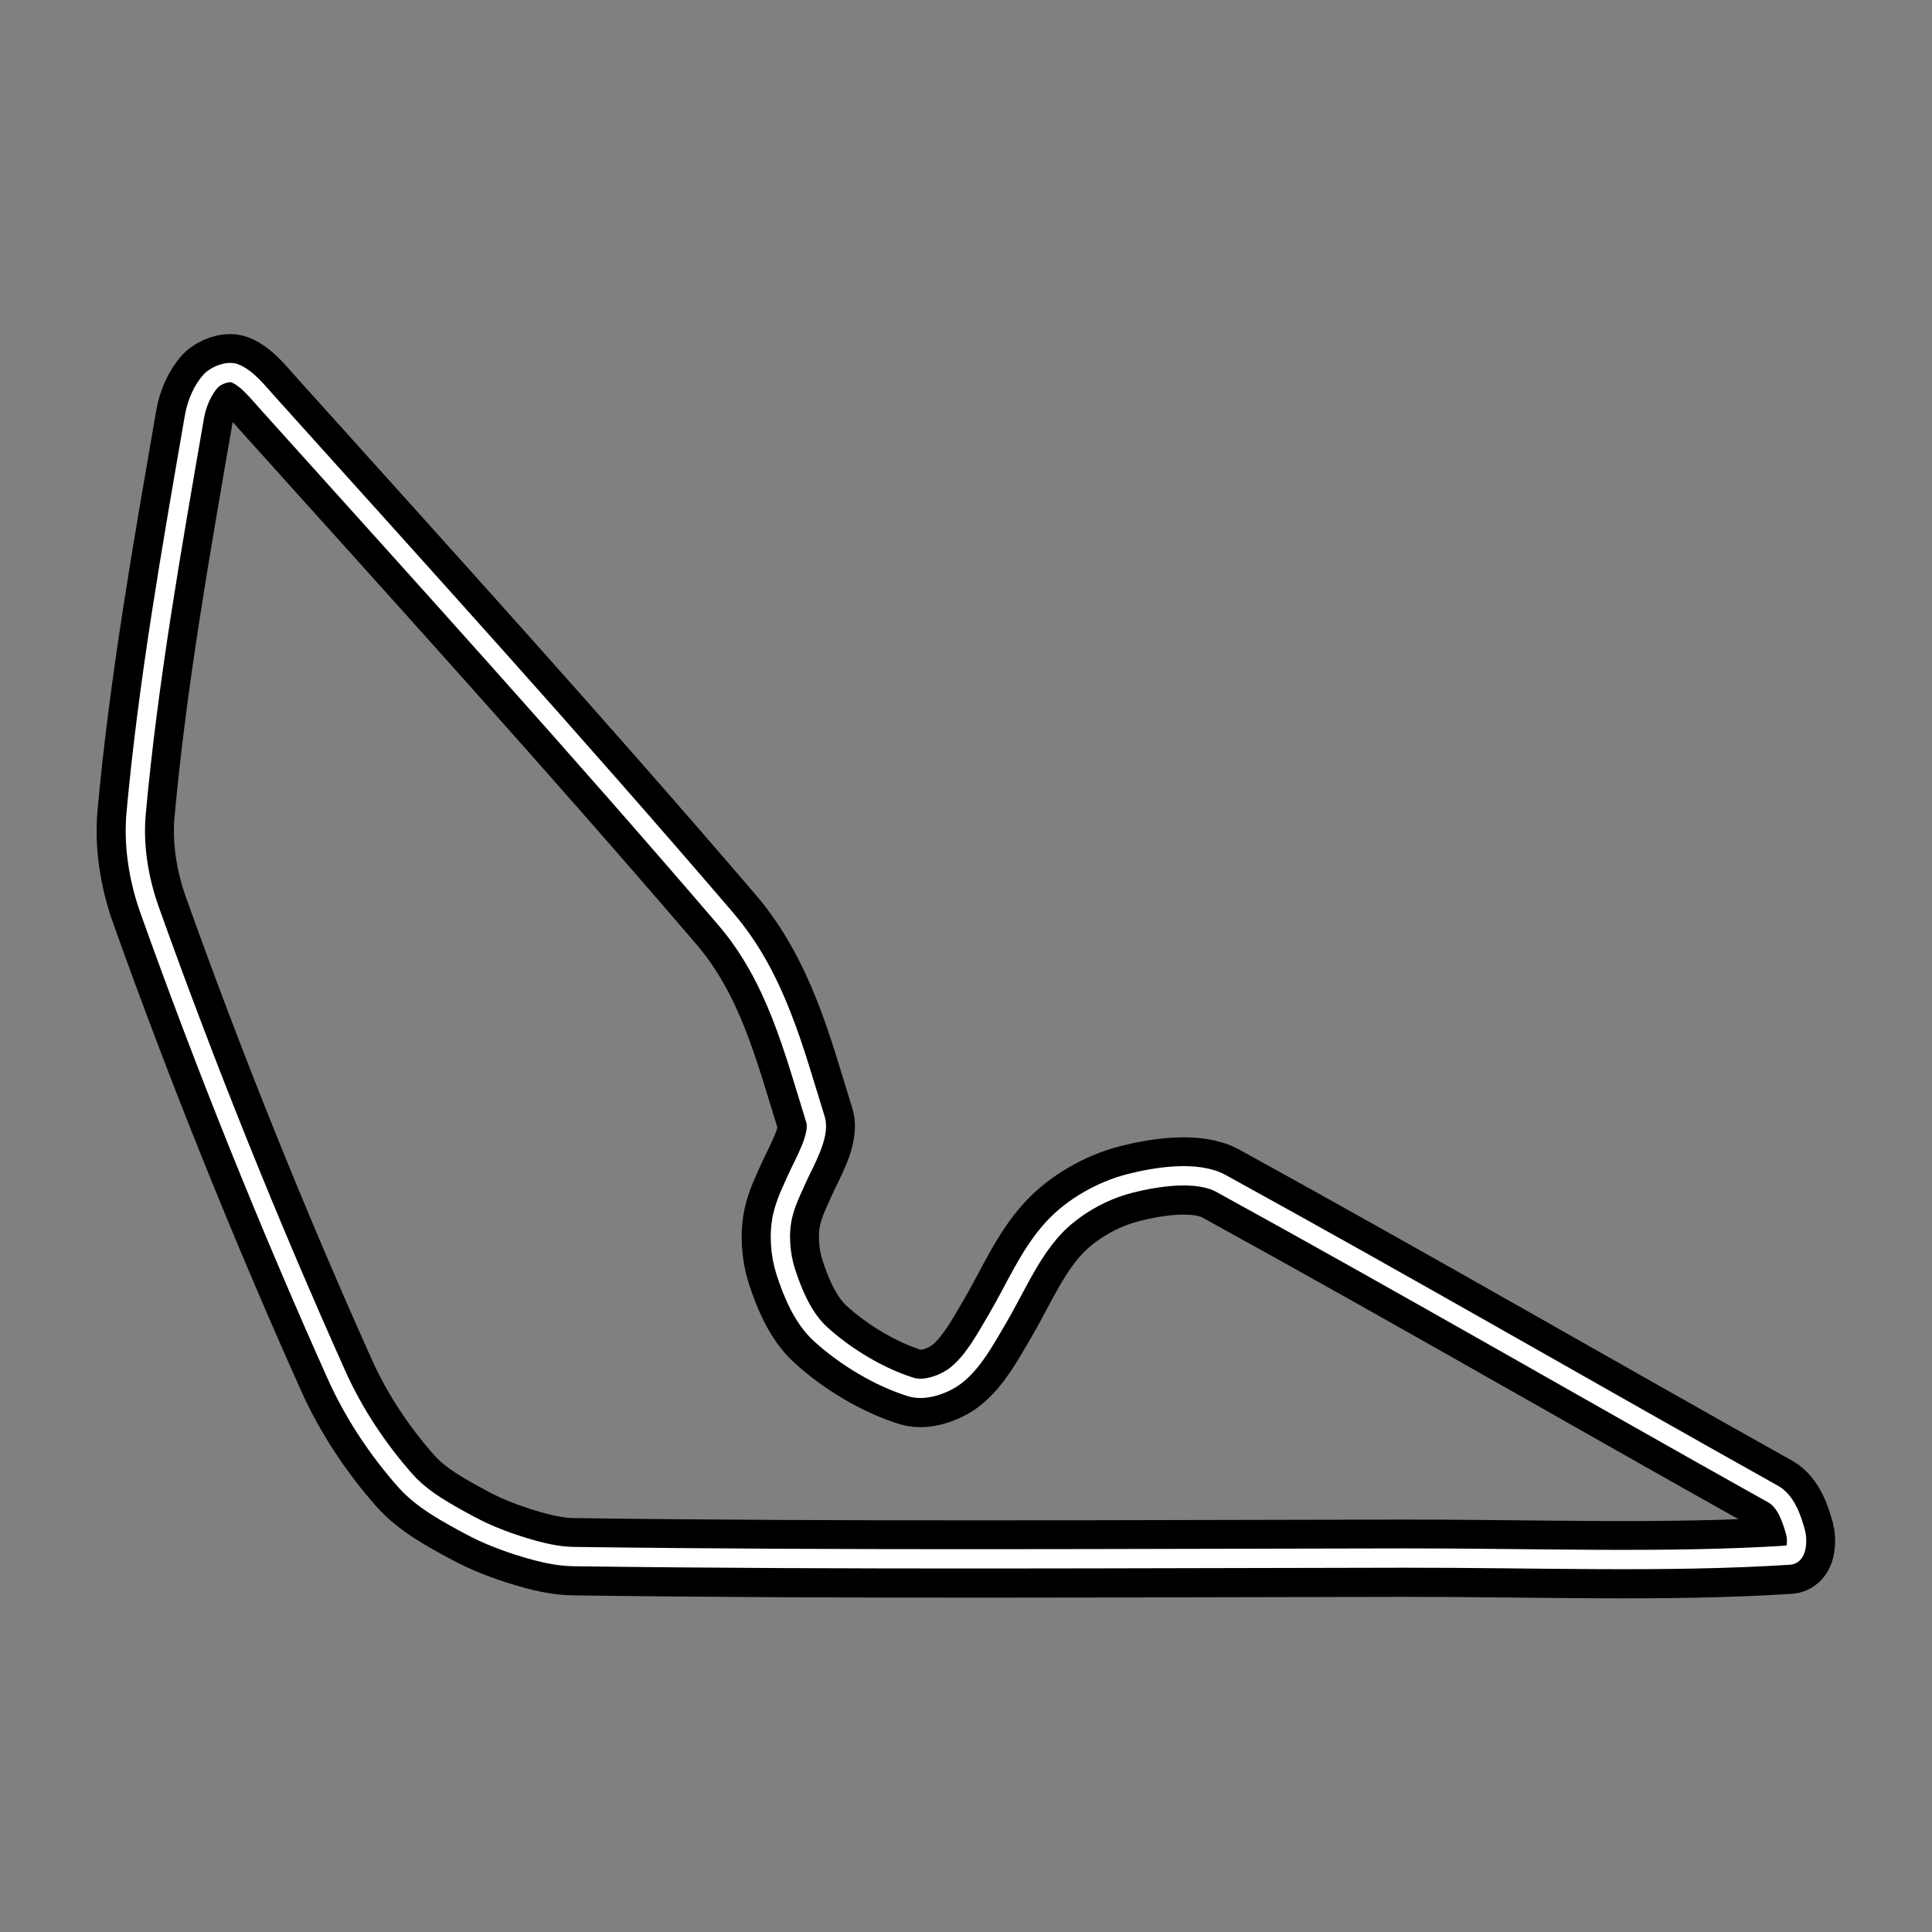 <svg xml:space="preserve" width="500" height="500" xmlns="http://www.w3.org/2000/svg">
    <rect width="100%" height="100%" fill="#808080" stroke="none"/>
    <path style="fill:none;stroke:#000;stroke-width:20;stroke-dasharray:none;stroke-opacity:1;stroke-linejoin:round" d="M363.613 403.265c-71.774.087-143.644.586-215.323-.385-4.097-.056-8.476-1.124-12.393-2.308-4.99-1.509-9.772-3.311-14.329-5.77-5.9-3.183-12.257-6.585-16.653-11.54-7.093-7.997-13.385-17.434-17.814-27.314-17.645-39.36-33.93-79.835-48.409-120.407-2.819-7.9-4.243-16.677-3.485-25.005 3.115-34.244 9.224-68.722 15.103-102.711.575-3.326 2.128-6.958 4.26-9.233 1.354-1.444 4.428-2.617 6.196-1.923 3.137 1.23 5.964 4.852 8.52 7.693 39.785 44.219 79.287 87.73 118.506 133.487 12.924 15.08 17.528 33.56 23.236 51.933 1.263 4.067-2.844 11.006-4.647 15.003-1.553 3.44-3.07 6.466-3.873 10.002-1.004 4.414-.634 9.814.774 14.233 1.82 5.711 4.534 12.123 8.908 16.157 6.47 5.968 15.456 11.353 23.623 13.849 3.58 1.094 8.646-.746 11.618-3.078 4.386-3.439 7.474-9.182 10.457-14.233 4.892-8.285 8.469-17.075 14.716-23.85 4.984-5.407 12.476-9.685 19.75-11.541 6.797-1.735 17.383-3.432 23.624 0 49.363 27.14 95.324 53.789 142.904 80.4 3.347 1.872 4.873 6.536 5.809 10.001.484 1.792.37 5.646-1.55 5.77-31.773 2.056-66.351.73-99.528.77z"/>
    <path style="fill:none;stroke:#fff;stroke-width:5;stroke-dasharray:none;stroke-opacity:1;stroke-linejoin:round" d="M363.636 403.223c-71.773.087-143.643.585-215.322-.385-4.098-.056-8.477-1.124-12.393-2.308-4.99-1.509-9.772-3.312-14.33-5.77-5.899-3.184-12.256-6.586-16.652-11.541-7.093-7.996-13.385-17.433-17.814-27.313-17.646-39.36-33.93-79.836-48.41-120.407-2.818-7.9-4.242-16.677-3.485-25.005 3.115-34.244 9.225-68.723 15.104-102.712.575-3.325 2.128-6.958 4.26-9.232 1.353-1.445 4.428-2.617 6.196-1.924 3.137 1.23 5.963 4.852 8.52 7.694 39.785 44.218 79.286 87.73 118.505 133.487 12.925 15.08 17.53 33.56 23.237 51.933 1.263 4.067-2.844 11.006-4.648 15.002-1.552 3.441-3.069 6.466-3.872 10.002-1.004 4.415-.634 9.815.774 14.234 1.82 5.71 4.533 12.122 8.907 16.157 6.47 5.967 15.457 11.352 23.624 13.848 3.58 1.095 8.645-.746 11.618-3.077 4.385-3.44 7.474-9.183 10.456-14.233 4.892-8.285 8.47-17.075 14.717-23.851 4.983-5.406 12.476-9.685 19.75-11.54 6.797-1.735 17.383-3.432 23.624 0 49.363 27.14 95.323 53.788 142.903 80.4 3.348 1.871 4.873 6.536 5.81 10.001.483 1.792.37 5.646-1.55 5.77-31.773 2.056-66.352.73-99.529.77z"/>
</svg>